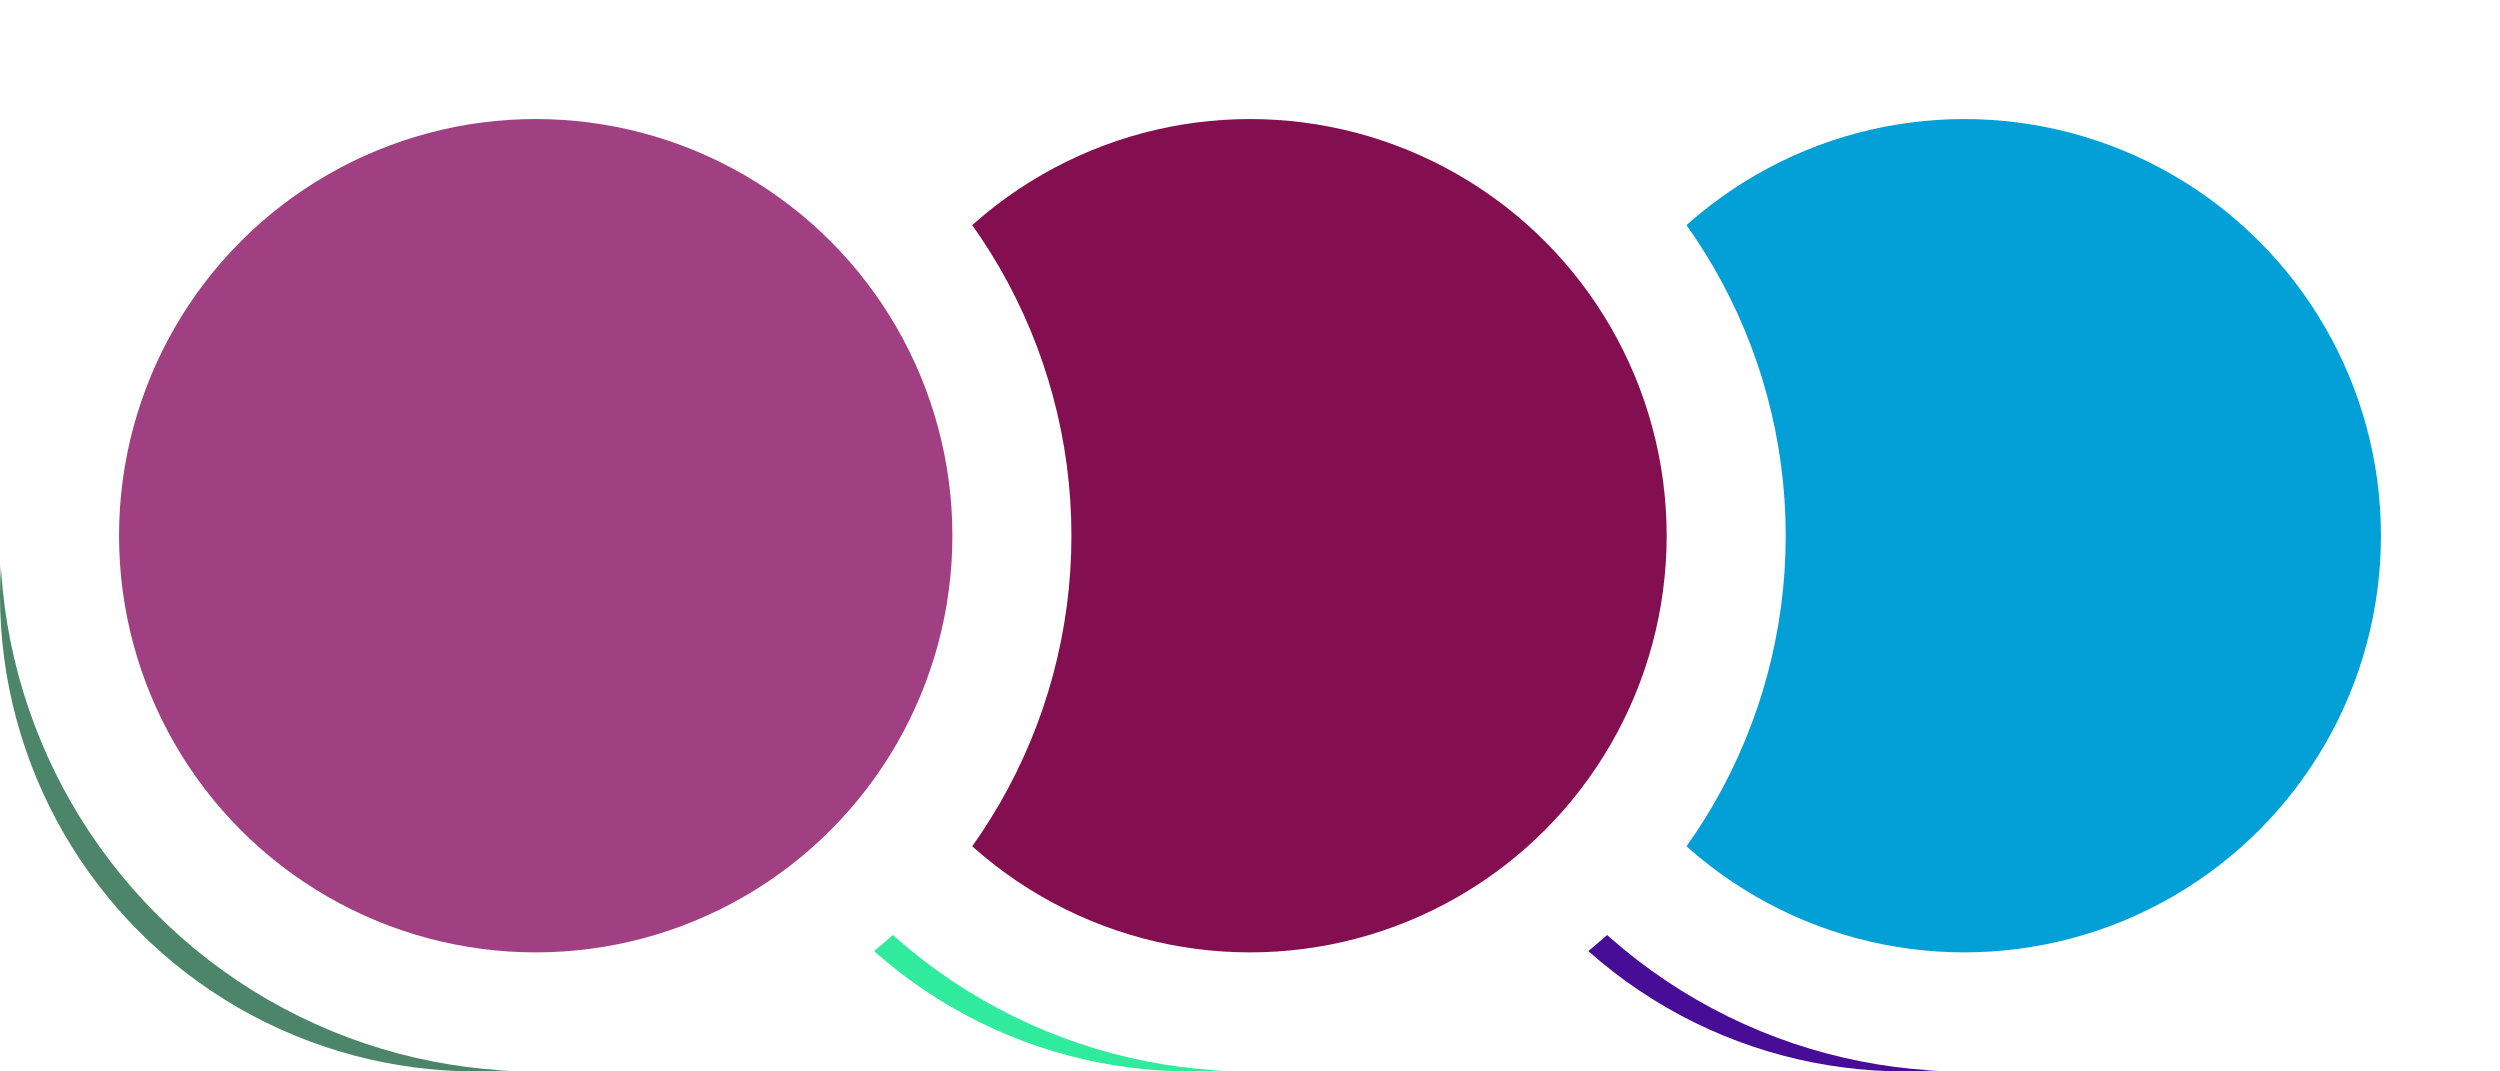 <svg width="42" height="18" viewBox="0 0 42 18" fill="none" xmlns="http://www.w3.org/2000/svg">
<circle cx="33" cy="9" r="8" fill="#7D0614"/>
<g filter="url(#filter0_i_0_26454)">
<circle cx="33" cy="9" r="8" fill="#480D97"/>
</g>
<circle cx="33" cy="9" r="8" fill="#02A0D7" stroke="white" stroke-width="2"/>
<circle cx="21" cy="9" r="8" fill="#34DC39"/>
<g filter="url(#filter1_i_0_26454)">
<circle cx="21" cy="9" r="8" fill="#30EA9D"/>
</g>
<circle cx="21" cy="9" r="8" fill="#830F50" stroke="white" stroke-width="2"/>
<circle cx="9" cy="9" r="8" fill="#EC1348"/>
<g filter="url(#filter2_i_0_26454)">
<circle cx="9" cy="9" r="8" fill="#4C8569"/>
</g>
<circle cx="9" cy="9" r="8" fill="#A03F81" stroke="white" stroke-width="2"/>
<defs>
<filter id="filter0_i_0_26454" x="24" y="1" width="17" height="17" filterUnits="userSpaceOnUse" color-interpolation-filters="sRGB">
<feFlood flood-opacity="0" result="BackgroundImageFix"/>
<feBlend mode="normal" in="SourceGraphic" in2="BackgroundImageFix" result="shape"/>
<feColorMatrix in="SourceAlpha" type="matrix" values="0 0 0 0 0 0 0 0 0 0 0 0 0 0 0 0 0 0 127 0" result="hardAlpha"/>
<feOffset dx="-1" dy="1"/>
<feGaussianBlur stdDeviation="1"/>
<feComposite in2="hardAlpha" operator="arithmetic" k2="-1" k3="1"/>
<feColorMatrix type="matrix" values="0 0 0 0 0 0 0 0 0 0 0 0 0 0 0 0 0 0 0.24 0"/>
<feBlend mode="normal" in2="shape" result="effect1_innerShadow_0_26454"/>
</filter>
<filter id="filter1_i_0_26454" x="12" y="1" width="17" height="17" filterUnits="userSpaceOnUse" color-interpolation-filters="sRGB">
<feFlood flood-opacity="0" result="BackgroundImageFix"/>
<feBlend mode="normal" in="SourceGraphic" in2="BackgroundImageFix" result="shape"/>
<feColorMatrix in="SourceAlpha" type="matrix" values="0 0 0 0 0 0 0 0 0 0 0 0 0 0 0 0 0 0 127 0" result="hardAlpha"/>
<feOffset dx="-1" dy="1"/>
<feGaussianBlur stdDeviation="1"/>
<feComposite in2="hardAlpha" operator="arithmetic" k2="-1" k3="1"/>
<feColorMatrix type="matrix" values="0 0 0 0 0 0 0 0 0 0 0 0 0 0 0 0 0 0 0.24 0"/>
<feBlend mode="normal" in2="shape" result="effect1_innerShadow_0_26454"/>
</filter>
<filter id="filter2_i_0_26454" x="0" y="1" width="17" height="17" filterUnits="userSpaceOnUse" color-interpolation-filters="sRGB">
<feFlood flood-opacity="0" result="BackgroundImageFix"/>
<feBlend mode="normal" in="SourceGraphic" in2="BackgroundImageFix" result="shape"/>
<feColorMatrix in="SourceAlpha" type="matrix" values="0 0 0 0 0 0 0 0 0 0 0 0 0 0 0 0 0 0 127 0" result="hardAlpha"/>
<feOffset dx="-1" dy="1"/>
<feGaussianBlur stdDeviation="1"/>
<feComposite in2="hardAlpha" operator="arithmetic" k2="-1" k3="1"/>
<feColorMatrix type="matrix" values="0 0 0 0 0 0 0 0 0 0 0 0 0 0 0 0 0 0 0.24 0"/>
<feBlend mode="normal" in2="shape" result="effect1_innerShadow_0_26454"/>
</filter>
</defs>
</svg>
